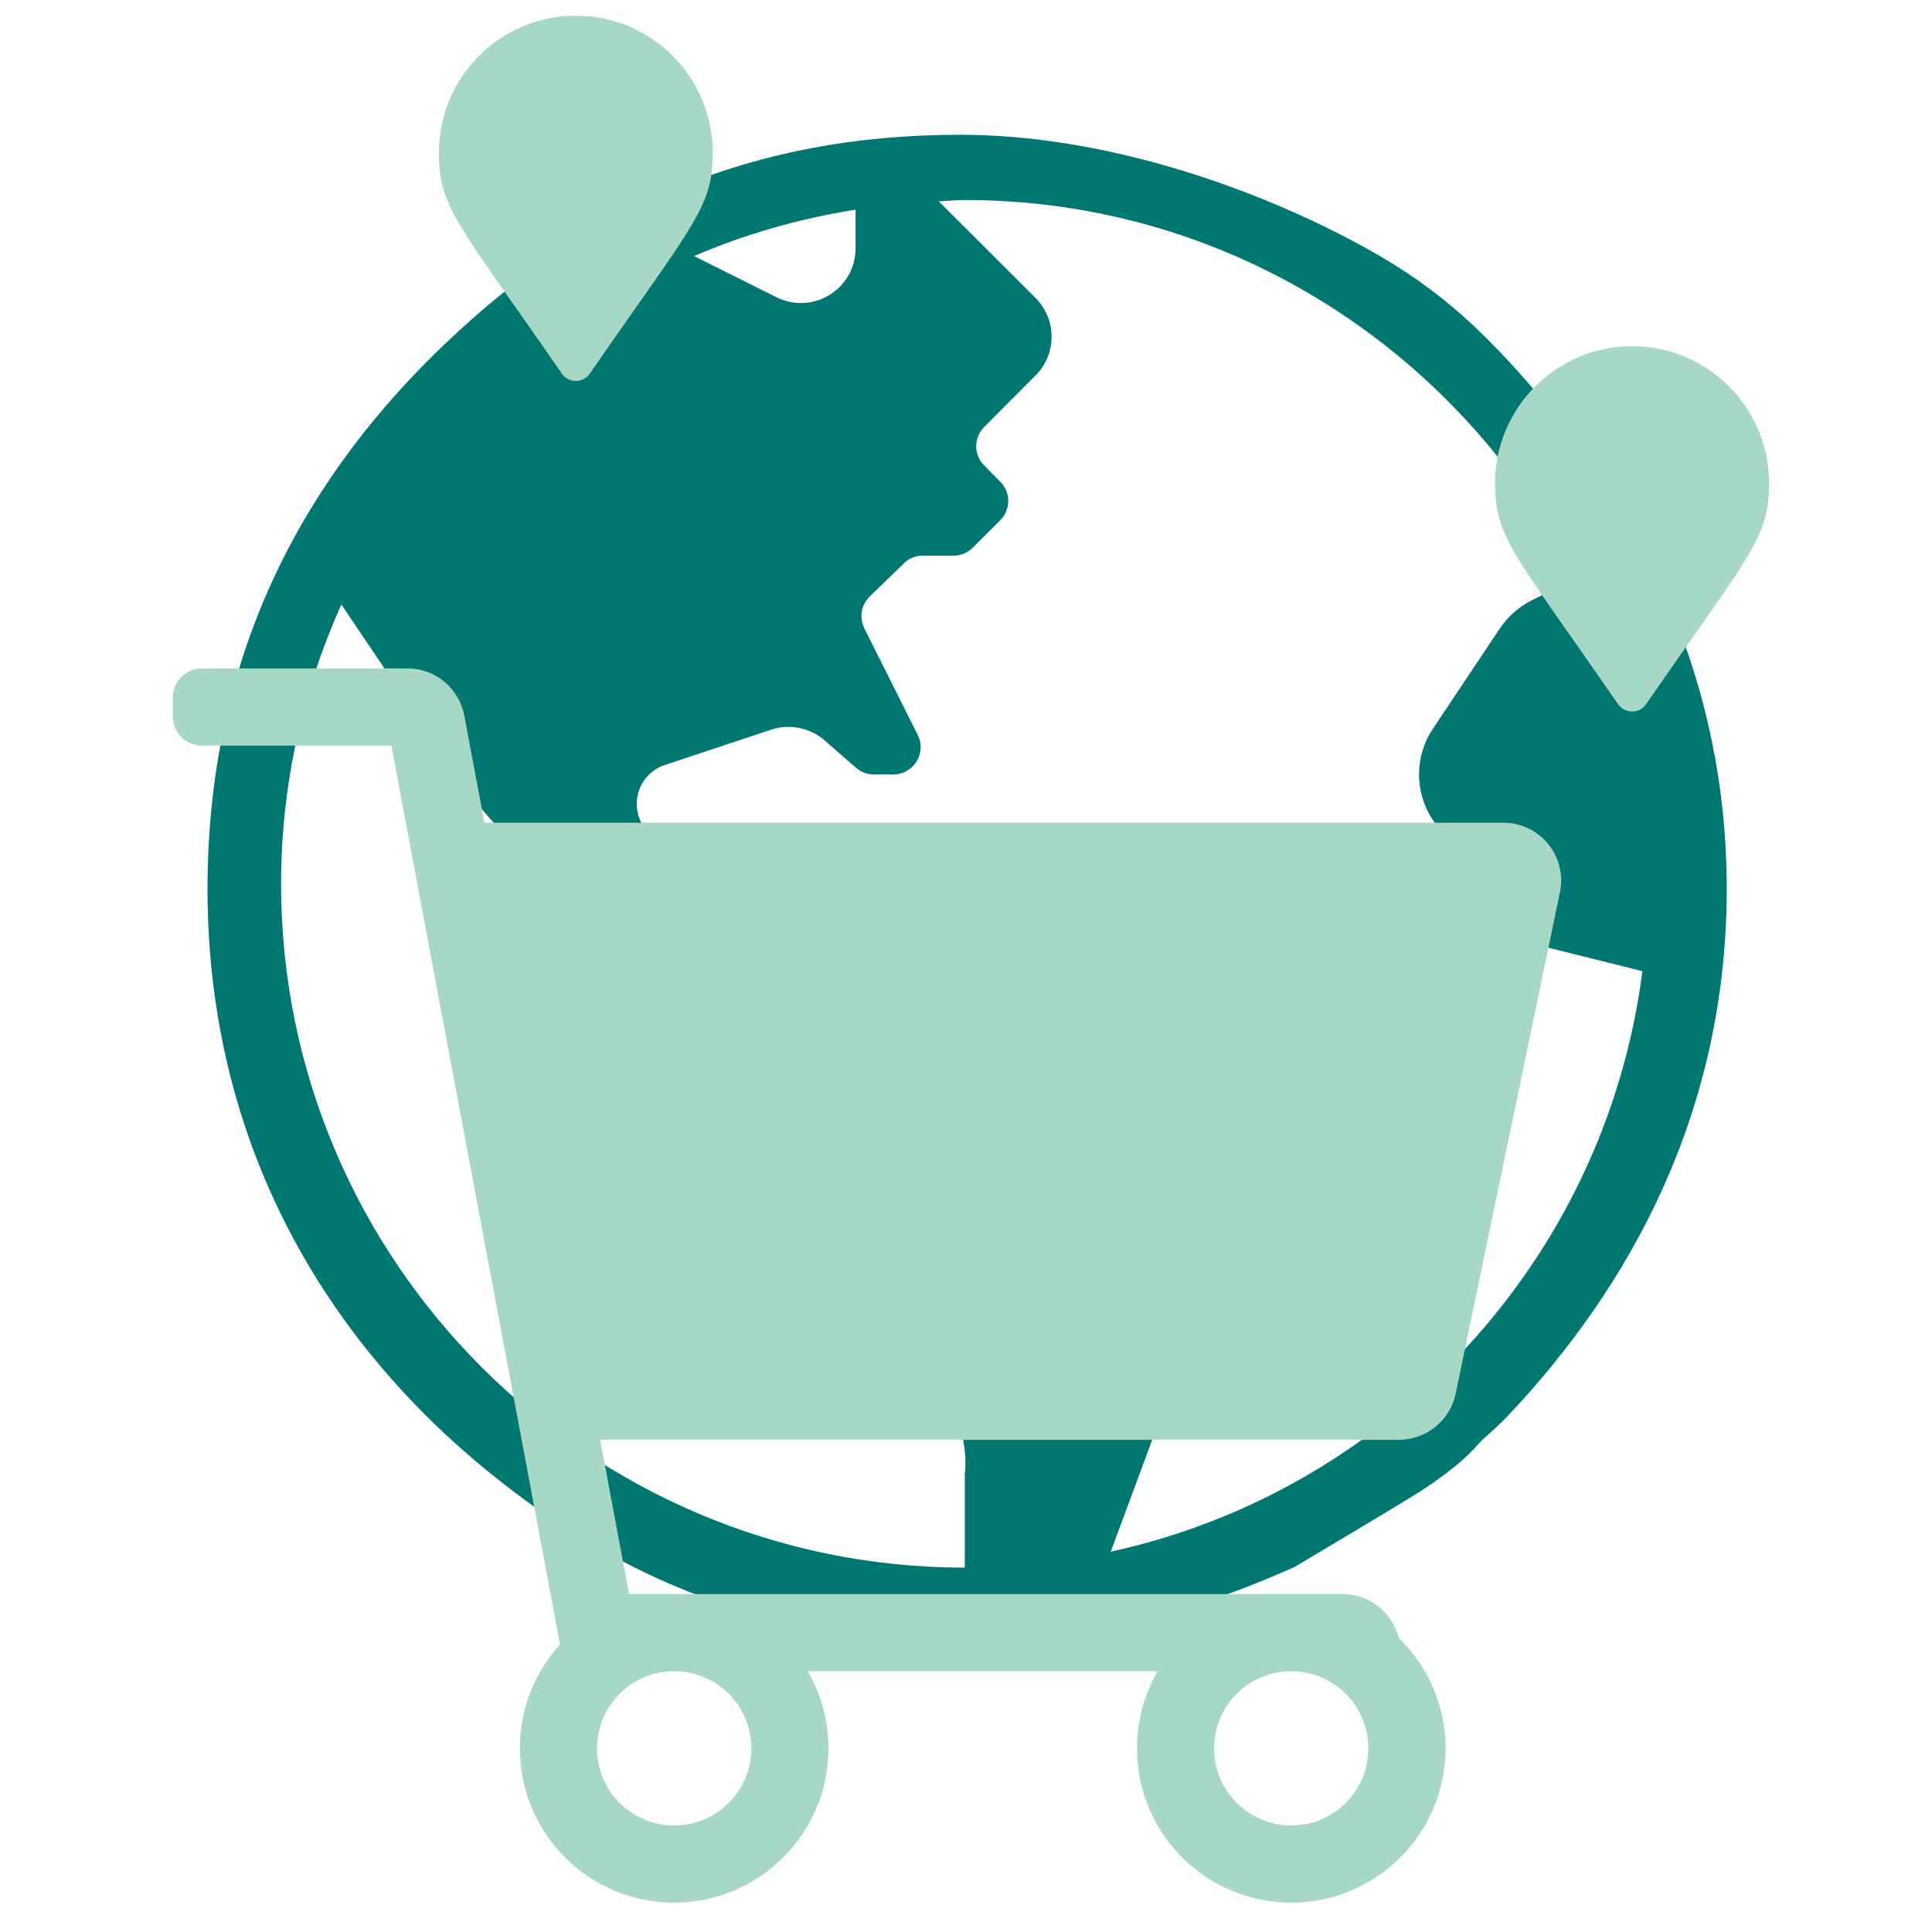 <svg width="8616" height="8616" xmlns="http://www.w3.org/2000/svg">
 <defs>
  <style type="text/css">
   <![CDATA[
    .str0 {stroke:#a7d7c5;stroke-width:150}
    .fil2 {fill:none}
    .fil1 {fill:#a7d7c5}
    .fil0 {fill:#007770}
   ]]>
  </style>
 </defs>
 <g>
  <title>background</title>
  <rect fill="none" id="canvas_background" height="8618" width="8618" y="-1" x="-1"/>
 </g>
 <g>
  <title>Layer 1</title>
  <g id="Capa_x0020_1">
   <path id="svg_1" d="m4281.5,601c-477,0 -885,84 -1243,230c-401,164 -740,405 -1044,693c-613,581 -1069,1363 -1069,2440c0,1151 540,2020 1252,2599c581,472 1232,761 2170,761c544,0 1044,-165 1426,-336c0,0 490,-291 562,-338c133,-87 210,-154 259,-212c18,-22 69,-60 128,-122c545,-575 978,-1354 978,-2352c0,-924 -374,-1662 -861,-2228c-289,-335 -504,-511 -889,-704c-433,-217 -1052,-431 -1669,-431zm-466,334l0,172c0,182 -191,300 -354,218l-366,-183c227,-98 469,-167 720,-207l0,0zm-2562,3007c0,-444 97,-865 269,-1246c151,224 384,570 527,780c79,116 171,222 275,316l13,11c145,131 307,243 482,332c214,107 525,277 745,398c155,86 251,249 251,426l0,488c0,130 51,254 142,345c229,229 371,589 345,782l0,417c-1681,0 -3049,-1368 -3049,-3049zm3700,2978l265,-715c31,-83 50,-171 73,-257c16,-61 48,-117 94,-163c50,-51 113,-113 172,-172c134,-133 209,-314 209,-503c0,0 0,0 0,0c0,-123 -49,-241 -136,-329l-209,-208c-91,-92 -215,-143 -345,-143l-1018,0c-143,-72 -327,-488 -487,-488c-161,0 -319,-37 -463,-109l-169,-85c-61,-31 -100,-94 -100,-163c0,-78 50,-148 124,-173l476,-158c81,-27 172,-9 237,47l141,123c22,19 51,30 80,30l86,0c91,0 150,-96 109,-177l-238,-475c-8,-17 -13,-36 -13,-55c0,-33 14,-64 37,-87l152,-147c22,-23 53,-35 85,-35l137,0c32,0 63,-13 86,-36l122,-122c48,-47 48,-125 0,-172l-71,-72c-48,-47 -48,-124 0,-172l157,-158l72,-72c95,-95 95,-249 0,-345l-432,-431c39,-2 77,-6 116,-6c1192,0 2223,689 2725,1687l-198,99c-57,29 -105,72 -141,125l-299,448c-40,60 -61,130 -61,202c0,73 21,143 61,203l275,412c50,75 127,130 215,152l445,111c-164,1282 -1126,2317 -2371,2589l0,0z" class="fil0"/>
   <path id="svg_2" d="m2568.5,376c-169,0 -306,137 -306,305c0,169 137,306 306,306c168,0 305,-137 305,-306c0,-168 -137,-305 -305,-305zm0,509c-685,0 684,0 0,0zm0,-815c-338,0 -611,274 -611,611c0,246 85,315 548,985c30,44 95,44 125,0c463,-670 548,-739 548,-985c0,-337 -273,-611 -610,-611zm509,611c0,1877 0,-1741 0,0z" class="fil1"/>
   <path id="svg_3" d="m7278.5,1849c-168,0 -305,138 -305,306c0,168 137,305 305,305c169,0 306,-137 306,-305c0,-168 -137,-306 -306,-306zm0,510c-684,0 684,0 0,0zm0,-815c-337,0 -611,274 -611,611c0,246 86,315 548,985c31,44 96,44 126,0c462,-670 548,-739 548,-985c0,-337 -273,-611 -611,-611zm509,611c0,1877 0,-1742 0,0z" class="fil1"/>
   <g id="_1597683402880">
    <polygon id="svg_4" points="2488.5,3954 2513.5,3959 2288.5,5088 2262.5,5083 " class="fil1 str0"/>
    <path id="svg_5" d="m6704.5,3669l-4544,0l-90,-478c-23,-122 -129,-210 -253,-210l-918,0c-71,0 -129,58 -129,129l0,86c0,71 58,129 129,129l846,0l752,4009c-111,122 -179,285 -179,463c0,380 308,688 688,688c380,0 688,-308 688,-688c0,0 0,-1 0,-1c0,-120 -32,-239 -92,-343l1560,0c-60,104 -92,223 -92,343c0,0 0,1 0,1c0,380 308,688 688,688c380,0 688,-308 688,-688c0,-193 -80,-368 -209,-493c-27,-110 -127,-195 -250,-195l-3182,0l-129,-688l3562,0c122,0 228,-86 253,-205l465,-2236c34,-161 -89,-311 -252,-311zm-3354,4128c0,190 -154,344 -344,344c-190,0 -344,-154 -344,-344c0,-190 154,-344 344,-344c190,0 344,154 344,344zm2408,344c-190,0 -344,-154 -344,-344c0,-190 154,-344 344,-344c190,0 344,154 344,344c0,190 -154,344 -344,344zm-3470,-4084l323,2020l3557,0l430,-2064l0,0l-4310,44z" class="fil1"/>
    <polygon id="svg_6" points="2775.5,3954 2814.5,3962 2467.5,5703 2427.5,5695 " class="fil1 str0"/>
    <polygon id="svg_7" points="3068.5,3954 3116.5,3964 2694.5,6077 2646.5,6067 " class="fil1 str0"/>
    <polygon id="svg_8" points="3370.5,3954 3417.5,3964 2995.5,6077 2947.5,6067 " class="fil1 str0"/>
    <polygon id="svg_9" points="3671.5,3954 3719.5,3964 3296.5,6077 3249.5,6067 " class="fil1 str0"/>
    <polygon id="svg_10" points="3972.5,3954 4020.5,3964 3598.5,6077 3550.5,6067 " class="fil1 str0"/>
    <polygon id="svg_11" points="4274.5,3954 4321.5,3964 3899.5,6077 3851.5,6067 " class="fil1 str0"/>
    <polygon id="svg_12" points="4575.5,3954 4623.5,3964 4200.5,6077 4153.5,6067 " class="fil1 str0"/>
    <polygon id="svg_13" points="4876.5,3954 4924.5,3964 4502.5,6077 4454.5,6067 " class="fil1 str0"/>
    <polygon id="svg_14" points="5178.5,3954 5225.5,3964 4803.5,6077 4755.5,6067 " class="fil1 str0"/>
    <polygon id="svg_15" points="5479.5,3954 5527.5,3964 5104.5,6077 5057.5,6067 " class="fil1 str0"/>
    <polygon id="svg_16" points="5780.5,3954 5828.5,3964 5406.5,6077 5358.5,6067 " class="fil1 str0"/>
    <polygon id="svg_17" points="6082.5,3954 6129.5,3964 5707.5,6077 5659.5,6067 " class="fil1 str0"/>
    <polygon id="svg_18" points="6383.5,3954 6431.5,3964 6008.5,6077 5961.5,6067 " class="fil1 str0"/>
    <rect id="svg_19" height="8678" width="7303" y="-31" x="656.5" class="fil2"/>
   </g>
  </g>
 </g>
</svg>